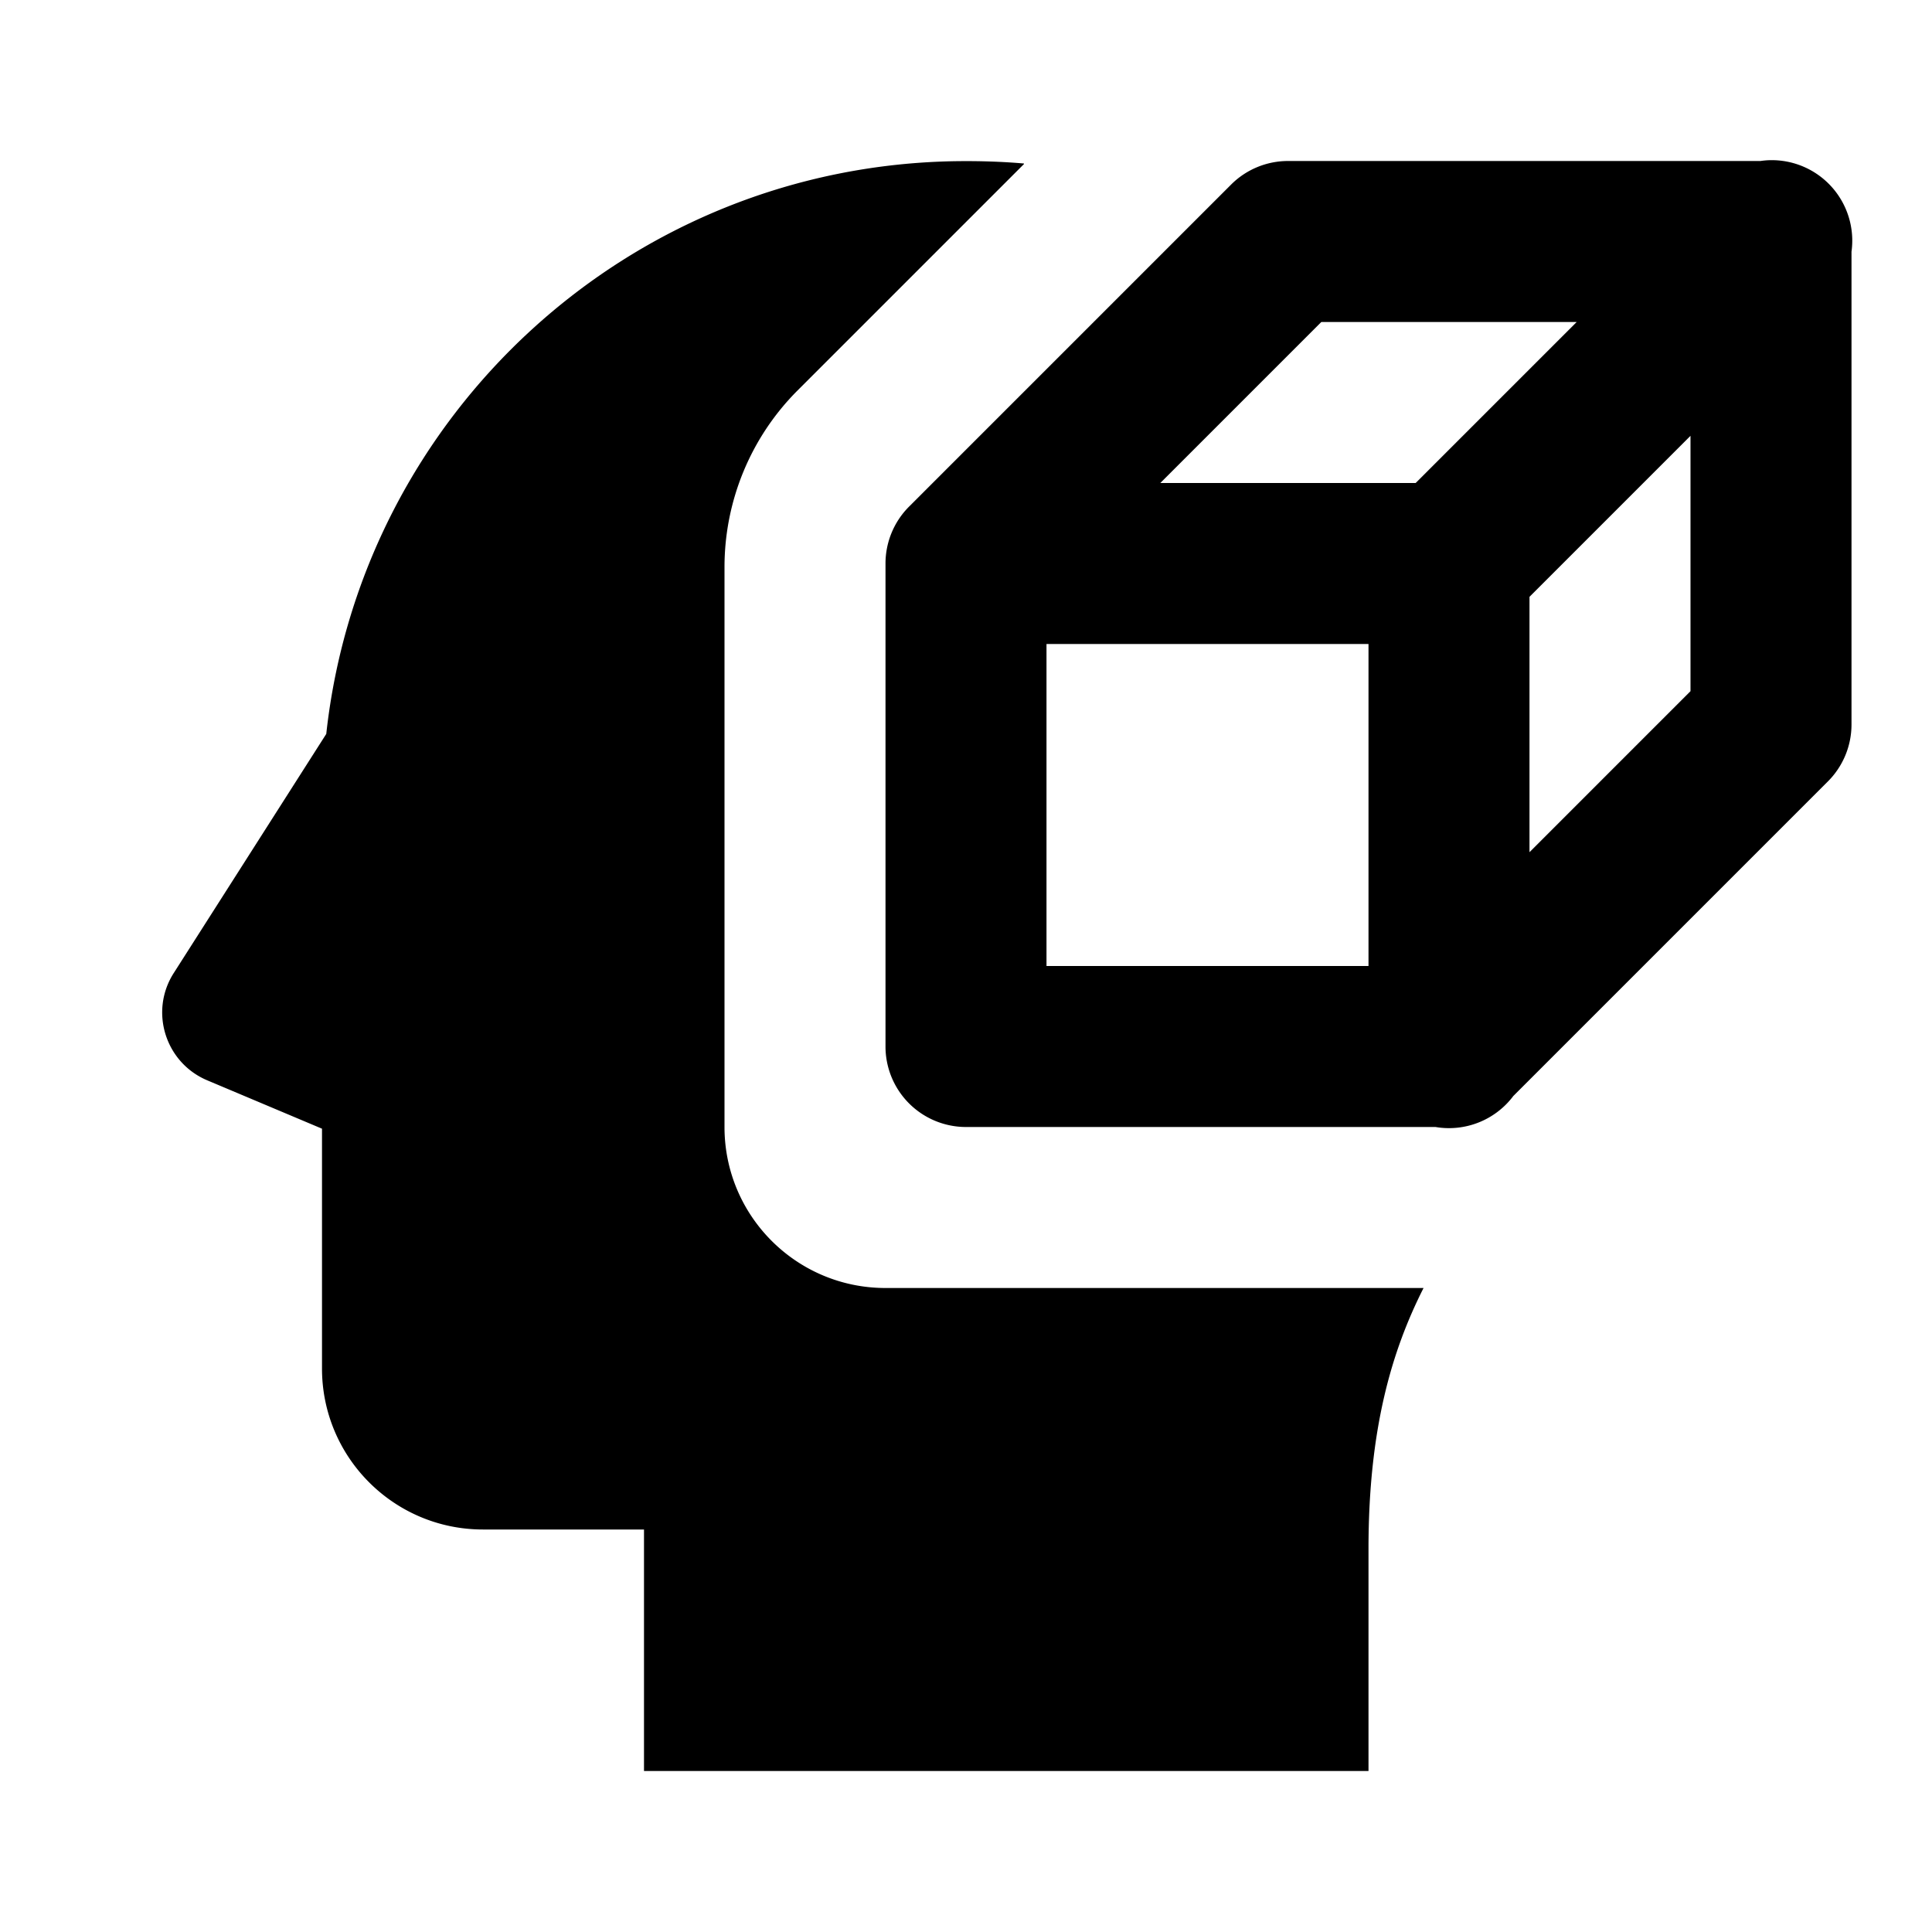 <?xml version="1.0"?><svg xmlns="http://www.w3.org/2000/svg" viewBox="0 0 24 24">    <path d="M 21.98 1.99 A 1 1 0 0 0 21.869 2 L 16 2 A 1 1 0 0 0 15.293 2.293 L 11.293 6.293 A 1 1 0 0 0 11 7 L 11 13 A 1 1 0 0 0 12 14 L 17.832 14 A 1 1 0 0 0 18.793 13.623 A 1 1 0 0 0 18.797 13.617 L 22.707 9.707 A 1 1 0 0 0 23 9 L 23 3.127 A 1 1 0 0 0 21.98 1.99 z M 11.895 2.002 C 7.822 2.054 4.487 5.148 4.053 9.117 L 2.158 12.088 C 1.854 12.564 2.053 13.2 2.574 13.42 L 4 14.021 L 4 17 C 4 18.105 4.895 19 6 19 L 8 19 L 8 22 L 17 22 L 17 19.24 C 17 17.753 17.288 16.782 17.684 16 L 11 16 C 9.895 16 9 15.105 9 14 L 9 7.045 C 9 6.221 9.327 5.43 9.91 4.848 L 12.721 2.037 C 12.72 2.034 12.72 2.034 12.719 2.031 C 12.441 2.007 12.166 1.999 11.895 2.002 z M 16.414 4 L 19.586 4 L 17.586 6 L 14.414 6 L 16.414 4 z M 21 5.414 L 21 8.586 L 19 10.586 L 19 7.414 L 21 5.414 z M 13 8 L 17 8 L 17 12 L 13 12 L 13 8 z"/></svg>